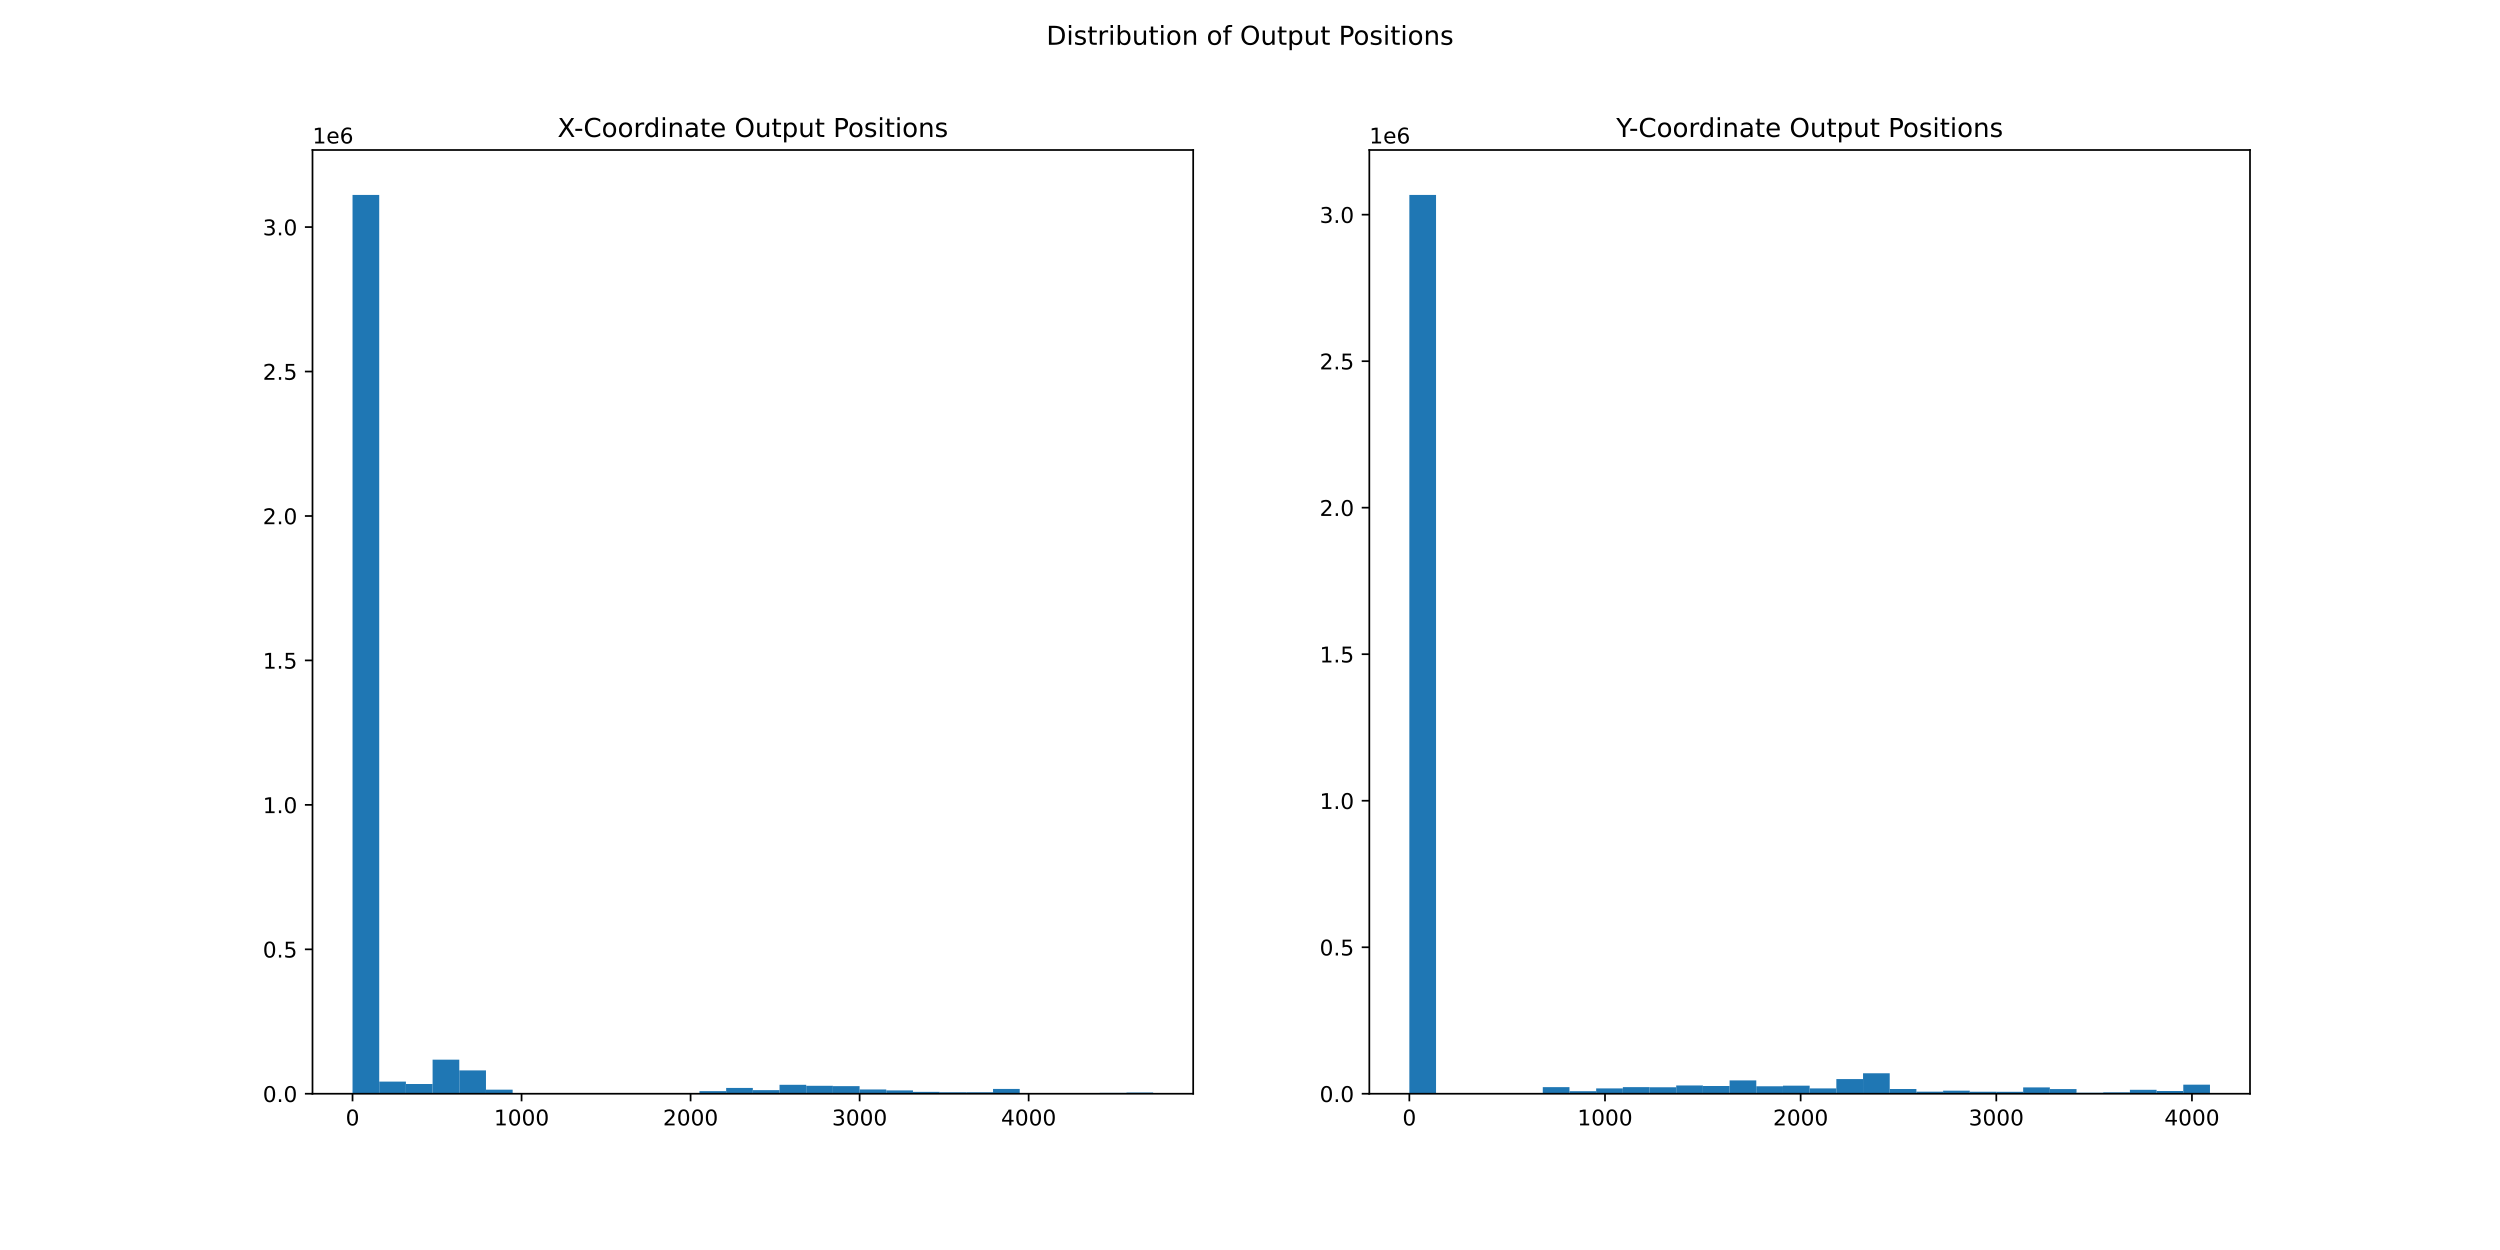 <?xml version="1.0" encoding="utf-8" standalone="no"?>
<!DOCTYPE svg PUBLIC "-//W3C//DTD SVG 1.1//EN"
  "http://www.w3.org/Graphics/SVG/1.1/DTD/svg11.dtd">
<!-- Created with matplotlib (https://matplotlib.org/) -->
<svg height="576pt" version="1.1" viewBox="0 0 1152 576" width="1152pt" xmlns="http://www.w3.org/2000/svg" xmlns:xlink="http://www.w3.org/1999/xlink">
 <defs>
  <style type="text/css">*{stroke-linecap:butt;stroke-linejoin:round;}</style>
 </defs>
 <g id="figure_1">
  <g id="patch_1">
   <path d="M 0 576 
L 1152 576 
L 1152 0 
L 0 0 
z
" style="fill:#ffffff;"/>
  </g>
  <g id="axes_1">
   <g id="patch_2">
    <path d="M 144 504 
L 549.818 504 
L 549.818 69.12 
L 144 69.12 
z
" style="fill:#ffffff;"/>
   </g>
   <g id="patch_3">
    <path clip-path="url(#p30a5ffbf8b)" d="M 162.446 504 
L 174.744 504 
L 174.744 89.829 
L 162.446 89.829 
z
" style="fill:#1f77b4;"/>
   </g>
   <g id="patch_4">
    <path clip-path="url(#p30a5ffbf8b)" d="M 174.744 504 
L 187.041 504 
L 187.041 498.389 
L 174.744 498.389 
z
" style="fill:#1f77b4;"/>
   </g>
   <g id="patch_5">
    <path clip-path="url(#p30a5ffbf8b)" d="M 187.041 504 
L 199.339 504 
L 199.339 499.517 
L 187.041 499.517 
z
" style="fill:#1f77b4;"/>
   </g>
   <g id="patch_6">
    <path clip-path="url(#p30a5ffbf8b)" d="M 199.339 504 
L 211.636 504 
L 211.636 488.283 
L 199.339 488.283 
z
" style="fill:#1f77b4;"/>
   </g>
   <g id="patch_7">
    <path clip-path="url(#p30a5ffbf8b)" d="M 211.636 504 
L 223.934 504 
L 223.934 493.251 
L 211.636 493.251 
z
" style="fill:#1f77b4;"/>
   </g>
   <g id="patch_8">
    <path clip-path="url(#p30a5ffbf8b)" d="M 223.934 504 
L 236.231 504 
L 236.231 502.129 
L 223.934 502.129 
z
" style="fill:#1f77b4;"/>
   </g>
   <g id="patch_9">
    <path clip-path="url(#p30a5ffbf8b)" d="M 236.231 504 
L 248.529 504 
L 248.529 503.976 
L 236.231 503.976 
z
" style="fill:#1f77b4;"/>
   </g>
   <g id="patch_10">
    <path clip-path="url(#p30a5ffbf8b)" d="M 248.529 504 
L 260.826 504 
L 260.826 504 
L 248.529 504 
z
" style="fill:#1f77b4;"/>
   </g>
   <g id="patch_11">
    <path clip-path="url(#p30a5ffbf8b)" d="M 260.826 504 
L 273.124 504 
L 273.124 504 
L 260.826 504 
z
" style="fill:#1f77b4;"/>
   </g>
   <g id="patch_12">
    <path clip-path="url(#p30a5ffbf8b)" d="M 273.124 504 
L 285.421 504 
L 285.421 504 
L 273.124 504 
z
" style="fill:#1f77b4;"/>
   </g>
   <g id="patch_13">
    <path clip-path="url(#p30a5ffbf8b)" d="M 285.421 504 
L 297.719 504 
L 297.719 504 
L 285.421 504 
z
" style="fill:#1f77b4;"/>
   </g>
   <g id="patch_14">
    <path clip-path="url(#p30a5ffbf8b)" d="M 297.719 504 
L 310.017 504 
L 310.017 504 
L 297.719 504 
z
" style="fill:#1f77b4;"/>
   </g>
   <g id="patch_15">
    <path clip-path="url(#p30a5ffbf8b)" d="M 310.017 504 
L 322.314 504 
L 322.314 504 
L 310.017 504 
z
" style="fill:#1f77b4;"/>
   </g>
   <g id="patch_16">
    <path clip-path="url(#p30a5ffbf8b)" d="M 322.314 504 
L 334.612 504 
L 334.612 502.797 
L 322.314 502.797 
z
" style="fill:#1f77b4;"/>
   </g>
   <g id="patch_17">
    <path clip-path="url(#p30a5ffbf8b)" d="M 334.612 504 
L 346.909 504 
L 346.909 501.309 
L 334.612 501.309 
z
" style="fill:#1f77b4;"/>
   </g>
   <g id="patch_18">
    <path clip-path="url(#p30a5ffbf8b)" d="M 346.909 504 
L 359.207 504 
L 359.207 502.335 
L 346.909 502.335 
z
" style="fill:#1f77b4;"/>
   </g>
   <g id="patch_19">
    <path clip-path="url(#p30a5ffbf8b)" d="M 359.207 504 
L 371.504 504 
L 371.504 499.872 
L 359.207 499.872 
z
" style="fill:#1f77b4;"/>
   </g>
   <g id="patch_20">
    <path clip-path="url(#p30a5ffbf8b)" d="M 371.504 504 
L 383.802 504 
L 383.802 500.339 
L 371.504 500.339 
z
" style="fill:#1f77b4;"/>
   </g>
   <g id="patch_21">
    <path clip-path="url(#p30a5ffbf8b)" d="M 383.802 504 
L 396.099 504 
L 396.099 500.48 
L 383.802 500.48 
z
" style="fill:#1f77b4;"/>
   </g>
   <g id="patch_22">
    <path clip-path="url(#p30a5ffbf8b)" d="M 396.099 504 
L 408.397 504 
L 408.397 502.016 
L 396.099 502.016 
z
" style="fill:#1f77b4;"/>
   </g>
   <g id="patch_23">
    <path clip-path="url(#p30a5ffbf8b)" d="M 408.397 504 
L 420.694 504 
L 420.694 502.449 
L 408.397 502.449 
z
" style="fill:#1f77b4;"/>
   </g>
   <g id="patch_24">
    <path clip-path="url(#p30a5ffbf8b)" d="M 420.694 504 
L 432.992 504 
L 432.992 503.127 
L 420.694 503.127 
z
" style="fill:#1f77b4;"/>
   </g>
   <g id="patch_25">
    <path clip-path="url(#p30a5ffbf8b)" d="M 432.992 504 
L 445.289 504 
L 445.289 503.325 
L 432.992 503.325 
z
" style="fill:#1f77b4;"/>
   </g>
   <g id="patch_26">
    <path clip-path="url(#p30a5ffbf8b)" d="M 445.289 504 
L 457.587 504 
L 457.587 503.313 
L 445.289 503.313 
z
" style="fill:#1f77b4;"/>
   </g>
   <g id="patch_27">
    <path clip-path="url(#p30a5ffbf8b)" d="M 457.587 504 
L 469.884 504 
L 469.884 501.791 
L 457.587 501.791 
z
" style="fill:#1f77b4;"/>
   </g>
   <g id="patch_28">
    <path clip-path="url(#p30a5ffbf8b)" d="M 469.884 504 
L 482.182 504 
L 482.182 503.661 
L 469.884 503.661 
z
" style="fill:#1f77b4;"/>
   </g>
   <g id="patch_29">
    <path clip-path="url(#p30a5ffbf8b)" d="M 482.182 504 
L 494.479 504 
L 494.479 503.749 
L 482.182 503.749 
z
" style="fill:#1f77b4;"/>
   </g>
   <g id="patch_30">
    <path clip-path="url(#p30a5ffbf8b)" d="M 494.479 504 
L 506.777 504 
L 506.777 503.816 
L 494.479 503.816 
z
" style="fill:#1f77b4;"/>
   </g>
   <g id="patch_31">
    <path clip-path="url(#p30a5ffbf8b)" d="M 506.777 504 
L 519.074 504 
L 519.074 503.581 
L 506.777 503.581 
z
" style="fill:#1f77b4;"/>
   </g>
   <g id="patch_32">
    <path clip-path="url(#p30a5ffbf8b)" d="M 519.074 504 
L 531.372 504 
L 531.372 503.438 
L 519.074 503.438 
z
" style="fill:#1f77b4;"/>
   </g>
   <g id="matplotlib.axis_1">
    <g id="xtick_1">
     <g id="line2d_1">
      <defs>
       <path d="M 0 0 
L 0 3.5 
" id="mae28d2d6c8" style="stroke:#000000;stroke-width:0.8;"/>
      </defs>
      <g>
       <use style="stroke:#000000;stroke-width:0.8;" x="162.446" xlink:href="#mae28d2d6c8" y="504"/>
      </g>
     </g>
     <g id="text_1">
      <!-- 0 -->
      <g transform="translate(159.265 518.598)scale(0.1 -0.1)">
       <defs>
        <path d="M 31.781 66.406 
Q 24.172 66.406 20.328 58.906 
Q 16.5 51.422 16.5 36.375 
Q 16.5 21.391 20.328 13.891 
Q 24.172 6.391 31.781 6.391 
Q 39.453 6.391 43.281 13.891 
Q 47.125 21.391 47.125 36.375 
Q 47.125 51.422 43.281 58.906 
Q 39.453 66.406 31.781 66.406 
z
M 31.781 74.219 
Q 44.047 74.219 50.516 64.516 
Q 56.984 54.828 56.984 36.375 
Q 56.984 17.969 50.516 8.266 
Q 44.047 -1.422 31.781 -1.422 
Q 19.531 -1.422 13.062 8.266 
Q 6.594 17.969 6.594 36.375 
Q 6.594 54.828 13.062 64.516 
Q 19.531 74.219 31.781 74.219 
z
" id="DejaVuSans-48"/>
       </defs>
       <use xlink:href="#DejaVuSans-48"/>
      </g>
     </g>
    </g>
    <g id="xtick_2">
     <g id="line2d_2">
      <g>
       <use style="stroke:#000000;stroke-width:0.8;" x="240.335" xlink:href="#mae28d2d6c8" y="504"/>
      </g>
     </g>
     <g id="text_2">
      <!-- 1000 -->
      <g transform="translate(227.61 518.598)scale(0.1 -0.1)">
       <defs>
        <path d="M 12.406 8.297 
L 28.516 8.297 
L 28.516 63.922 
L 10.984 60.406 
L 10.984 69.391 
L 28.422 72.906 
L 38.281 72.906 
L 38.281 8.297 
L 54.391 8.297 
L 54.391 0 
L 12.406 0 
z
" id="DejaVuSans-49"/>
       </defs>
       <use xlink:href="#DejaVuSans-49"/>
       <use x="63.623" xlink:href="#DejaVuSans-48"/>
       <use x="127.246" xlink:href="#DejaVuSans-48"/>
       <use x="190.869" xlink:href="#DejaVuSans-48"/>
      </g>
     </g>
    </g>
    <g id="xtick_3">
     <g id="line2d_3">
      <g>
       <use style="stroke:#000000;stroke-width:0.8;" x="318.224" xlink:href="#mae28d2d6c8" y="504"/>
      </g>
     </g>
     <g id="text_3">
      <!-- 2000 -->
      <g transform="translate(305.499 518.598)scale(0.1 -0.1)">
       <defs>
        <path d="M 19.188 8.297 
L 53.609 8.297 
L 53.609 0 
L 7.328 0 
L 7.328 8.297 
Q 12.938 14.109 22.625 23.891 
Q 32.328 33.688 34.812 36.531 
Q 39.547 41.844 41.422 45.531 
Q 43.312 49.219 43.312 52.781 
Q 43.312 58.594 39.234 62.25 
Q 35.156 65.922 28.609 65.922 
Q 23.969 65.922 18.812 64.312 
Q 13.672 62.703 7.812 59.422 
L 7.812 69.391 
Q 13.766 71.781 18.938 73 
Q 24.125 74.219 28.422 74.219 
Q 39.75 74.219 46.484 68.547 
Q 53.219 62.891 53.219 53.422 
Q 53.219 48.922 51.531 44.891 
Q 49.859 40.875 45.406 35.406 
Q 44.188 33.984 37.641 27.219 
Q 31.109 20.453 19.188 8.297 
z
" id="DejaVuSans-50"/>
       </defs>
       <use xlink:href="#DejaVuSans-50"/>
       <use x="63.623" xlink:href="#DejaVuSans-48"/>
       <use x="127.246" xlink:href="#DejaVuSans-48"/>
       <use x="190.869" xlink:href="#DejaVuSans-48"/>
      </g>
     </g>
    </g>
    <g id="xtick_4">
     <g id="line2d_4">
      <g>
       <use style="stroke:#000000;stroke-width:0.8;" x="396.112" xlink:href="#mae28d2d6c8" y="504"/>
      </g>
     </g>
     <g id="text_4">
      <!-- 3000 -->
      <g transform="translate(383.387 518.598)scale(0.1 -0.1)">
       <defs>
        <path d="M 40.578 39.312 
Q 47.656 37.797 51.625 33 
Q 55.609 28.219 55.609 21.188 
Q 55.609 10.406 48.188 4.484 
Q 40.766 -1.422 27.094 -1.422 
Q 22.516 -1.422 17.656 -0.516 
Q 12.797 0.391 7.625 2.203 
L 7.625 11.719 
Q 11.719 9.328 16.594 8.109 
Q 21.484 6.891 26.812 6.891 
Q 36.078 6.891 40.938 10.547 
Q 45.797 14.203 45.797 21.188 
Q 45.797 27.641 41.281 31.266 
Q 36.766 34.906 28.719 34.906 
L 20.219 34.906 
L 20.219 43.016 
L 29.109 43.016 
Q 36.375 43.016 40.234 45.922 
Q 44.094 48.828 44.094 54.297 
Q 44.094 59.906 40.109 62.906 
Q 36.141 65.922 28.719 65.922 
Q 24.656 65.922 20.016 65.031 
Q 15.375 64.156 9.812 62.312 
L 9.812 71.094 
Q 15.438 72.656 20.344 73.438 
Q 25.25 74.219 29.594 74.219 
Q 40.828 74.219 47.359 69.109 
Q 53.906 64.016 53.906 55.328 
Q 53.906 49.266 50.438 45.094 
Q 46.969 40.922 40.578 39.312 
z
" id="DejaVuSans-51"/>
       </defs>
       <use xlink:href="#DejaVuSans-51"/>
       <use x="63.623" xlink:href="#DejaVuSans-48"/>
       <use x="127.246" xlink:href="#DejaVuSans-48"/>
       <use x="190.869" xlink:href="#DejaVuSans-48"/>
      </g>
     </g>
    </g>
    <g id="xtick_5">
     <g id="line2d_5">
      <g>
       <use style="stroke:#000000;stroke-width:0.8;" x="474.001" xlink:href="#mae28d2d6c8" y="504"/>
      </g>
     </g>
     <g id="text_5">
      <!-- 4000 -->
      <g transform="translate(461.276 518.598)scale(0.1 -0.1)">
       <defs>
        <path d="M 37.797 64.312 
L 12.891 25.391 
L 37.797 25.391 
z
M 35.203 72.906 
L 47.609 72.906 
L 47.609 25.391 
L 58.016 25.391 
L 58.016 17.188 
L 47.609 17.188 
L 47.609 0 
L 37.797 0 
L 37.797 17.188 
L 4.891 17.188 
L 4.891 26.703 
z
" id="DejaVuSans-52"/>
       </defs>
       <use xlink:href="#DejaVuSans-52"/>
       <use x="63.623" xlink:href="#DejaVuSans-48"/>
       <use x="127.246" xlink:href="#DejaVuSans-48"/>
       <use x="190.869" xlink:href="#DejaVuSans-48"/>
      </g>
     </g>
    </g>
   </g>
   <g id="matplotlib.axis_2">
    <g id="ytick_1">
     <g id="line2d_6">
      <defs>
       <path d="M 0 0 
L -3.5 0 
" id="m8b5722b893" style="stroke:#000000;stroke-width:0.8;"/>
      </defs>
      <g>
       <use style="stroke:#000000;stroke-width:0.8;" x="144" xlink:href="#m8b5722b893" y="504"/>
      </g>
     </g>
     <g id="text_6">
      <!-- 0.0 -->
      <g transform="translate(121.097 507.799)scale(0.1 -0.1)">
       <defs>
        <path d="M 10.688 12.406 
L 21 12.406 
L 21 0 
L 10.688 0 
z
" id="DejaVuSans-46"/>
       </defs>
       <use xlink:href="#DejaVuSans-48"/>
       <use x="63.623" xlink:href="#DejaVuSans-46"/>
       <use x="95.41" xlink:href="#DejaVuSans-48"/>
      </g>
     </g>
    </g>
    <g id="ytick_2">
     <g id="line2d_7">
      <g>
       <use style="stroke:#000000;stroke-width:0.8;" x="144" xlink:href="#m8b5722b893" y="437.441"/>
      </g>
     </g>
     <g id="text_7">
      <!-- 0.5 -->
      <g transform="translate(121.097 441.24)scale(0.1 -0.1)">
       <defs>
        <path d="M 10.797 72.906 
L 49.516 72.906 
L 49.516 64.594 
L 19.828 64.594 
L 19.828 46.734 
Q 21.969 47.469 24.109 47.828 
Q 26.266 48.188 28.422 48.188 
Q 40.625 48.188 47.75 41.5 
Q 54.891 34.812 54.891 23.391 
Q 54.891 11.625 47.562 5.094 
Q 40.234 -1.422 26.906 -1.422 
Q 22.312 -1.422 17.547 -0.641 
Q 12.797 0.141 7.719 1.703 
L 7.719 11.625 
Q 12.109 9.234 16.797 8.062 
Q 21.484 6.891 26.703 6.891 
Q 35.156 6.891 40.078 11.328 
Q 45.016 15.766 45.016 23.391 
Q 45.016 31 40.078 35.438 
Q 35.156 39.891 26.703 39.891 
Q 22.75 39.891 18.812 39.016 
Q 14.891 38.141 10.797 36.281 
z
" id="DejaVuSans-53"/>
       </defs>
       <use xlink:href="#DejaVuSans-48"/>
       <use x="63.623" xlink:href="#DejaVuSans-46"/>
       <use x="95.41" xlink:href="#DejaVuSans-53"/>
      </g>
     </g>
    </g>
    <g id="ytick_3">
     <g id="line2d_8">
      <g>
       <use style="stroke:#000000;stroke-width:0.8;" x="144" xlink:href="#m8b5722b893" y="370.881"/>
      </g>
     </g>
     <g id="text_8">
      <!-- 1.0 -->
      <g transform="translate(121.097 374.68)scale(0.1 -0.1)">
       <use xlink:href="#DejaVuSans-49"/>
       <use x="63.623" xlink:href="#DejaVuSans-46"/>
       <use x="95.41" xlink:href="#DejaVuSans-48"/>
      </g>
     </g>
    </g>
    <g id="ytick_4">
     <g id="line2d_9">
      <g>
       <use style="stroke:#000000;stroke-width:0.8;" x="144" xlink:href="#m8b5722b893" y="304.322"/>
      </g>
     </g>
     <g id="text_9">
      <!-- 1.5 -->
      <g transform="translate(121.097 308.121)scale(0.1 -0.1)">
       <use xlink:href="#DejaVuSans-49"/>
       <use x="63.623" xlink:href="#DejaVuSans-46"/>
       <use x="95.41" xlink:href="#DejaVuSans-53"/>
      </g>
     </g>
    </g>
    <g id="ytick_5">
     <g id="line2d_10">
      <g>
       <use style="stroke:#000000;stroke-width:0.8;" x="144" xlink:href="#m8b5722b893" y="237.763"/>
      </g>
     </g>
     <g id="text_10">
      <!-- 2.0 -->
      <g transform="translate(121.097 241.562)scale(0.1 -0.1)">
       <use xlink:href="#DejaVuSans-50"/>
       <use x="63.623" xlink:href="#DejaVuSans-46"/>
       <use x="95.41" xlink:href="#DejaVuSans-48"/>
      </g>
     </g>
    </g>
    <g id="ytick_6">
     <g id="line2d_11">
      <g>
       <use style="stroke:#000000;stroke-width:0.8;" x="144" xlink:href="#m8b5722b893" y="171.203"/>
      </g>
     </g>
     <g id="text_11">
      <!-- 2.5 -->
      <g transform="translate(121.097 175.002)scale(0.1 -0.1)">
       <use xlink:href="#DejaVuSans-50"/>
       <use x="63.623" xlink:href="#DejaVuSans-46"/>
       <use x="95.41" xlink:href="#DejaVuSans-53"/>
      </g>
     </g>
    </g>
    <g id="ytick_7">
     <g id="line2d_12">
      <g>
       <use style="stroke:#000000;stroke-width:0.8;" x="144" xlink:href="#m8b5722b893" y="104.644"/>
      </g>
     </g>
     <g id="text_12">
      <!-- 3.0 -->
      <g transform="translate(121.097 108.443)scale(0.1 -0.1)">
       <use xlink:href="#DejaVuSans-51"/>
       <use x="63.623" xlink:href="#DejaVuSans-46"/>
       <use x="95.41" xlink:href="#DejaVuSans-48"/>
      </g>
     </g>
    </g>
    <g id="text_13">
     <!-- 1e6 -->
     <g transform="translate(144 66.12)scale(0.1 -0.1)">
      <defs>
       <path d="M 56.203 29.594 
L 56.203 25.203 
L 14.891 25.203 
Q 15.484 15.922 20.484 11.062 
Q 25.484 6.203 34.422 6.203 
Q 39.594 6.203 44.453 7.469 
Q 49.312 8.734 54.109 11.281 
L 54.109 2.781 
Q 49.266 0.734 44.188 -0.344 
Q 39.109 -1.422 33.891 -1.422 
Q 20.797 -1.422 13.156 6.188 
Q 5.516 13.812 5.516 26.812 
Q 5.516 40.234 12.766 48.109 
Q 20.016 56 32.328 56 
Q 43.359 56 49.781 48.891 
Q 56.203 41.797 56.203 29.594 
z
M 47.219 32.234 
Q 47.125 39.594 43.094 43.984 
Q 39.062 48.391 32.422 48.391 
Q 24.906 48.391 20.391 44.141 
Q 15.875 39.891 15.188 32.172 
z
" id="DejaVuSans-101"/>
       <path d="M 33.016 40.375 
Q 26.375 40.375 22.484 35.828 
Q 18.609 31.297 18.609 23.391 
Q 18.609 15.531 22.484 10.953 
Q 26.375 6.391 33.016 6.391 
Q 39.656 6.391 43.531 10.953 
Q 47.406 15.531 47.406 23.391 
Q 47.406 31.297 43.531 35.828 
Q 39.656 40.375 33.016 40.375 
z
M 52.594 71.297 
L 52.594 62.312 
Q 48.875 64.062 45.094 64.984 
Q 41.312 65.922 37.594 65.922 
Q 27.828 65.922 22.672 59.328 
Q 17.531 52.734 16.797 39.406 
Q 19.672 43.656 24.016 45.922 
Q 28.375 48.188 33.594 48.188 
Q 44.578 48.188 50.953 41.516 
Q 57.328 34.859 57.328 23.391 
Q 57.328 12.156 50.688 5.359 
Q 44.047 -1.422 33.016 -1.422 
Q 20.359 -1.422 13.672 8.266 
Q 6.984 17.969 6.984 36.375 
Q 6.984 53.656 15.188 63.938 
Q 23.391 74.219 37.203 74.219 
Q 40.922 74.219 44.703 73.484 
Q 48.484 72.75 52.594 71.297 
z
" id="DejaVuSans-54"/>
      </defs>
      <use xlink:href="#DejaVuSans-49"/>
      <use x="63.623" xlink:href="#DejaVuSans-101"/>
      <use x="125.146" xlink:href="#DejaVuSans-54"/>
     </g>
    </g>
   </g>
   <g id="patch_33">
    <path d="M 144 504 
L 144 69.12 
" style="fill:none;stroke:#000000;stroke-linecap:square;stroke-linejoin:miter;stroke-width:0.8;"/>
   </g>
   <g id="patch_34">
    <path d="M 549.818 504 
L 549.818 69.12 
" style="fill:none;stroke:#000000;stroke-linecap:square;stroke-linejoin:miter;stroke-width:0.8;"/>
   </g>
   <g id="patch_35">
    <path d="M 144 504 
L 549.818 504 
" style="fill:none;stroke:#000000;stroke-linecap:square;stroke-linejoin:miter;stroke-width:0.8;"/>
   </g>
   <g id="patch_36">
    <path d="M 144 69.12 
L 549.818 69.12 
" style="fill:none;stroke:#000000;stroke-linecap:square;stroke-linejoin:miter;stroke-width:0.8;"/>
   </g>
   <g id="text_14">
    <!-- X-Coordinate Output Positions -->
    <g transform="translate(256.903 63.12)scale(0.12 -0.12)">
     <defs>
      <path d="M 6.297 72.906 
L 16.891 72.906 
L 35.016 45.797 
L 53.219 72.906 
L 63.812 72.906 
L 40.375 37.891 
L 65.375 0 
L 54.781 0 
L 34.281 31 
L 13.625 0 
L 2.984 0 
L 29 38.922 
z
" id="DejaVuSans-88"/>
      <path d="M 4.891 31.391 
L 31.203 31.391 
L 31.203 23.391 
L 4.891 23.391 
z
" id="DejaVuSans-45"/>
      <path d="M 64.406 67.281 
L 64.406 56.891 
Q 59.422 61.531 53.781 63.812 
Q 48.141 66.109 41.797 66.109 
Q 29.297 66.109 22.656 58.469 
Q 16.016 50.828 16.016 36.375 
Q 16.016 21.969 22.656 14.328 
Q 29.297 6.688 41.797 6.688 
Q 48.141 6.688 53.781 8.984 
Q 59.422 11.281 64.406 15.922 
L 64.406 5.609 
Q 59.234 2.094 53.438 0.328 
Q 47.656 -1.422 41.219 -1.422 
Q 24.656 -1.422 15.125 8.703 
Q 5.609 18.844 5.609 36.375 
Q 5.609 53.953 15.125 64.078 
Q 24.656 74.219 41.219 74.219 
Q 47.75 74.219 53.531 72.484 
Q 59.328 70.75 64.406 67.281 
z
" id="DejaVuSans-67"/>
      <path d="M 30.609 48.391 
Q 23.391 48.391 19.188 42.75 
Q 14.984 37.109 14.984 27.297 
Q 14.984 17.484 19.156 11.844 
Q 23.344 6.203 30.609 6.203 
Q 37.797 6.203 41.984 11.859 
Q 46.188 17.531 46.188 27.297 
Q 46.188 37.016 41.984 42.703 
Q 37.797 48.391 30.609 48.391 
z
M 30.609 56 
Q 42.328 56 49.016 48.375 
Q 55.719 40.766 55.719 27.297 
Q 55.719 13.875 49.016 6.219 
Q 42.328 -1.422 30.609 -1.422 
Q 18.844 -1.422 12.172 6.219 
Q 5.516 13.875 5.516 27.297 
Q 5.516 40.766 12.172 48.375 
Q 18.844 56 30.609 56 
z
" id="DejaVuSans-111"/>
      <path d="M 41.109 46.297 
Q 39.594 47.172 37.812 47.578 
Q 36.031 48 33.891 48 
Q 26.266 48 22.188 43.047 
Q 18.109 38.094 18.109 28.812 
L 18.109 0 
L 9.078 0 
L 9.078 54.688 
L 18.109 54.688 
L 18.109 46.188 
Q 20.953 51.172 25.484 53.578 
Q 30.031 56 36.531 56 
Q 37.453 56 38.578 55.875 
Q 39.703 55.766 41.062 55.516 
z
" id="DejaVuSans-114"/>
      <path d="M 45.406 46.391 
L 45.406 75.984 
L 54.391 75.984 
L 54.391 0 
L 45.406 0 
L 45.406 8.203 
Q 42.578 3.328 38.25 0.953 
Q 33.938 -1.422 27.875 -1.422 
Q 17.969 -1.422 11.734 6.484 
Q 5.516 14.406 5.516 27.297 
Q 5.516 40.188 11.734 48.094 
Q 17.969 56 27.875 56 
Q 33.938 56 38.25 53.625 
Q 42.578 51.266 45.406 46.391 
z
M 14.797 27.297 
Q 14.797 17.391 18.875 11.75 
Q 22.953 6.109 30.078 6.109 
Q 37.203 6.109 41.297 11.75 
Q 45.406 17.391 45.406 27.297 
Q 45.406 37.203 41.297 42.844 
Q 37.203 48.484 30.078 48.484 
Q 22.953 48.484 18.875 42.844 
Q 14.797 37.203 14.797 27.297 
z
" id="DejaVuSans-100"/>
      <path d="M 9.422 54.688 
L 18.406 54.688 
L 18.406 0 
L 9.422 0 
z
M 9.422 75.984 
L 18.406 75.984 
L 18.406 64.594 
L 9.422 64.594 
z
" id="DejaVuSans-105"/>
      <path d="M 54.891 33.016 
L 54.891 0 
L 45.906 0 
L 45.906 32.719 
Q 45.906 40.484 42.875 44.328 
Q 39.844 48.188 33.797 48.188 
Q 26.516 48.188 22.312 43.547 
Q 18.109 38.922 18.109 30.906 
L 18.109 0 
L 9.078 0 
L 9.078 54.688 
L 18.109 54.688 
L 18.109 46.188 
Q 21.344 51.125 25.703 53.562 
Q 30.078 56 35.797 56 
Q 45.219 56 50.047 50.172 
Q 54.891 44.344 54.891 33.016 
z
" id="DejaVuSans-110"/>
      <path d="M 34.281 27.484 
Q 23.391 27.484 19.188 25 
Q 14.984 22.516 14.984 16.5 
Q 14.984 11.719 18.141 8.906 
Q 21.297 6.109 26.703 6.109 
Q 34.188 6.109 38.703 11.406 
Q 43.219 16.703 43.219 25.484 
L 43.219 27.484 
z
M 52.203 31.203 
L 52.203 0 
L 43.219 0 
L 43.219 8.297 
Q 40.141 3.328 35.547 0.953 
Q 30.953 -1.422 24.312 -1.422 
Q 15.922 -1.422 10.953 3.297 
Q 6 8.016 6 15.922 
Q 6 25.141 12.172 29.828 
Q 18.359 34.516 30.609 34.516 
L 43.219 34.516 
L 43.219 35.406 
Q 43.219 41.609 39.141 45 
Q 35.062 48.391 27.688 48.391 
Q 23 48.391 18.547 47.266 
Q 14.109 46.141 10.016 43.891 
L 10.016 52.203 
Q 14.938 54.109 19.578 55.047 
Q 24.219 56 28.609 56 
Q 40.484 56 46.344 49.844 
Q 52.203 43.703 52.203 31.203 
z
" id="DejaVuSans-97"/>
      <path d="M 18.312 70.219 
L 18.312 54.688 
L 36.812 54.688 
L 36.812 47.703 
L 18.312 47.703 
L 18.312 18.016 
Q 18.312 11.328 20.141 9.422 
Q 21.969 7.516 27.594 7.516 
L 36.812 7.516 
L 36.812 0 
L 27.594 0 
Q 17.188 0 13.234 3.875 
Q 9.281 7.766 9.281 18.016 
L 9.281 47.703 
L 2.688 47.703 
L 2.688 54.688 
L 9.281 54.688 
L 9.281 70.219 
z
" id="DejaVuSans-116"/>
      <path id="DejaVuSans-32"/>
      <path d="M 39.406 66.219 
Q 28.656 66.219 22.328 58.203 
Q 16.016 50.203 16.016 36.375 
Q 16.016 22.609 22.328 14.594 
Q 28.656 6.594 39.406 6.594 
Q 50.141 6.594 56.422 14.594 
Q 62.703 22.609 62.703 36.375 
Q 62.703 50.203 56.422 58.203 
Q 50.141 66.219 39.406 66.219 
z
M 39.406 74.219 
Q 54.734 74.219 63.906 63.938 
Q 73.094 53.656 73.094 36.375 
Q 73.094 19.141 63.906 8.859 
Q 54.734 -1.422 39.406 -1.422 
Q 24.031 -1.422 14.812 8.828 
Q 5.609 19.094 5.609 36.375 
Q 5.609 53.656 14.812 63.938 
Q 24.031 74.219 39.406 74.219 
z
" id="DejaVuSans-79"/>
      <path d="M 8.5 21.578 
L 8.5 54.688 
L 17.484 54.688 
L 17.484 21.922 
Q 17.484 14.156 20.5 10.266 
Q 23.531 6.391 29.594 6.391 
Q 36.859 6.391 41.078 11.031 
Q 45.312 15.672 45.312 23.688 
L 45.312 54.688 
L 54.297 54.688 
L 54.297 0 
L 45.312 0 
L 45.312 8.406 
Q 42.047 3.422 37.719 1 
Q 33.406 -1.422 27.688 -1.422 
Q 18.266 -1.422 13.375 4.438 
Q 8.5 10.297 8.5 21.578 
z
M 31.109 56 
z
" id="DejaVuSans-117"/>
      <path d="M 18.109 8.203 
L 18.109 -20.797 
L 9.078 -20.797 
L 9.078 54.688 
L 18.109 54.688 
L 18.109 46.391 
Q 20.953 51.266 25.266 53.625 
Q 29.594 56 35.594 56 
Q 45.562 56 51.781 48.094 
Q 58.016 40.188 58.016 27.297 
Q 58.016 14.406 51.781 6.484 
Q 45.562 -1.422 35.594 -1.422 
Q 29.594 -1.422 25.266 0.953 
Q 20.953 3.328 18.109 8.203 
z
M 48.688 27.297 
Q 48.688 37.203 44.609 42.844 
Q 40.531 48.484 33.406 48.484 
Q 26.266 48.484 22.188 42.844 
Q 18.109 37.203 18.109 27.297 
Q 18.109 17.391 22.188 11.75 
Q 26.266 6.109 33.406 6.109 
Q 40.531 6.109 44.609 11.75 
Q 48.688 17.391 48.688 27.297 
z
" id="DejaVuSans-112"/>
      <path d="M 19.672 64.797 
L 19.672 37.406 
L 32.078 37.406 
Q 38.969 37.406 42.719 40.969 
Q 46.484 44.531 46.484 51.125 
Q 46.484 57.672 42.719 61.234 
Q 38.969 64.797 32.078 64.797 
z
M 9.812 72.906 
L 32.078 72.906 
Q 44.344 72.906 50.609 67.359 
Q 56.891 61.812 56.891 51.125 
Q 56.891 40.328 50.609 34.812 
Q 44.344 29.297 32.078 29.297 
L 19.672 29.297 
L 19.672 0 
L 9.812 0 
z
" id="DejaVuSans-80"/>
      <path d="M 44.281 53.078 
L 44.281 44.578 
Q 40.484 46.531 36.375 47.5 
Q 32.281 48.484 27.875 48.484 
Q 21.188 48.484 17.844 46.438 
Q 14.5 44.391 14.5 40.281 
Q 14.5 37.156 16.891 35.375 
Q 19.281 33.594 26.516 31.984 
L 29.594 31.297 
Q 39.156 29.25 43.188 25.516 
Q 47.219 21.781 47.219 15.094 
Q 47.219 7.469 41.188 3.016 
Q 35.156 -1.422 24.609 -1.422 
Q 20.219 -1.422 15.453 -0.562 
Q 10.688 0.297 5.422 2 
L 5.422 11.281 
Q 10.406 8.688 15.234 7.391 
Q 20.062 6.109 24.812 6.109 
Q 31.156 6.109 34.562 8.281 
Q 37.984 10.453 37.984 14.406 
Q 37.984 18.062 35.516 20.016 
Q 33.062 21.969 24.703 23.781 
L 21.578 24.516 
Q 13.234 26.266 9.516 29.906 
Q 5.812 33.547 5.812 39.891 
Q 5.812 47.609 11.281 51.797 
Q 16.75 56 26.812 56 
Q 31.781 56 36.172 55.266 
Q 40.578 54.547 44.281 53.078 
z
" id="DejaVuSans-115"/>
     </defs>
     <use xlink:href="#DejaVuSans-88"/>
     <use x="63.506" xlink:href="#DejaVuSans-45"/>
     <use x="99.59" xlink:href="#DejaVuSans-67"/>
     <use x="169.414" xlink:href="#DejaVuSans-111"/>
     <use x="230.596" xlink:href="#DejaVuSans-111"/>
     <use x="291.777" xlink:href="#DejaVuSans-114"/>
     <use x="331.141" xlink:href="#DejaVuSans-100"/>
     <use x="394.617" xlink:href="#DejaVuSans-105"/>
     <use x="422.4" xlink:href="#DejaVuSans-110"/>
     <use x="485.779" xlink:href="#DejaVuSans-97"/>
     <use x="547.059" xlink:href="#DejaVuSans-116"/>
     <use x="586.268" xlink:href="#DejaVuSans-101"/>
     <use x="647.791" xlink:href="#DejaVuSans-32"/>
     <use x="679.578" xlink:href="#DejaVuSans-79"/>
     <use x="758.289" xlink:href="#DejaVuSans-117"/>
     <use x="821.668" xlink:href="#DejaVuSans-116"/>
     <use x="860.877" xlink:href="#DejaVuSans-112"/>
     <use x="924.354" xlink:href="#DejaVuSans-117"/>
     <use x="987.732" xlink:href="#DejaVuSans-116"/>
     <use x="1026.941" xlink:href="#DejaVuSans-32"/>
     <use x="1058.729" xlink:href="#DejaVuSans-80"/>
     <use x="1115.406" xlink:href="#DejaVuSans-111"/>
     <use x="1176.588" xlink:href="#DejaVuSans-115"/>
     <use x="1228.688" xlink:href="#DejaVuSans-105"/>
     <use x="1256.471" xlink:href="#DejaVuSans-116"/>
     <use x="1295.68" xlink:href="#DejaVuSans-105"/>
     <use x="1323.463" xlink:href="#DejaVuSans-111"/>
     <use x="1384.645" xlink:href="#DejaVuSans-110"/>
     <use x="1448.023" xlink:href="#DejaVuSans-115"/>
    </g>
   </g>
  </g>
  <g id="axes_2">
   <g id="patch_37">
    <path d="M 630.982 504 
L 1036.8 504 
L 1036.8 69.12 
L 630.982 69.12 
z
" style="fill:#ffffff;"/>
   </g>
   <g id="patch_38">
    <path clip-path="url(#p75edc8c849)" d="M 649.428 504 
L 661.726 504 
L 661.726 89.829 
L 649.428 89.829 
z
" style="fill:#1f77b4;"/>
   </g>
   <g id="patch_39">
    <path clip-path="url(#p75edc8c849)" d="M 661.726 504 
L 674.023 504 
L 674.023 504 
L 661.726 504 
z
" style="fill:#1f77b4;"/>
   </g>
   <g id="patch_40">
    <path clip-path="url(#p75edc8c849)" d="M 674.023 504 
L 686.321 504 
L 686.321 504 
L 674.023 504 
z
" style="fill:#1f77b4;"/>
   </g>
   <g id="patch_41">
    <path clip-path="url(#p75edc8c849)" d="M 686.321 504 
L 698.618 504 
L 698.618 504 
L 686.321 504 
z
" style="fill:#1f77b4;"/>
   </g>
   <g id="patch_42">
    <path clip-path="url(#p75edc8c849)" d="M 698.618 504 
L 710.916 504 
L 710.916 503.993 
L 698.618 503.993 
z
" style="fill:#1f77b4;"/>
   </g>
   <g id="patch_43">
    <path clip-path="url(#p75edc8c849)" d="M 710.916 504 
L 723.213 504 
L 723.213 500.95 
L 710.916 500.95 
z
" style="fill:#1f77b4;"/>
   </g>
   <g id="patch_44">
    <path clip-path="url(#p75edc8c849)" d="M 723.213 504 
L 735.511 504 
L 735.511 502.818 
L 723.213 502.818 
z
" style="fill:#1f77b4;"/>
   </g>
   <g id="patch_45">
    <path clip-path="url(#p75edc8c849)" d="M 735.511 504 
L 747.808 504 
L 747.808 501.538 
L 735.511 501.538 
z
" style="fill:#1f77b4;"/>
   </g>
   <g id="patch_46">
    <path clip-path="url(#p75edc8c849)" d="M 747.808 504 
L 760.106 504 
L 760.106 500.961 
L 747.808 500.961 
z
" style="fill:#1f77b4;"/>
   </g>
   <g id="patch_47">
    <path clip-path="url(#p75edc8c849)" d="M 760.106 504 
L 772.403 504 
L 772.403 501.021 
L 760.106 501.021 
z
" style="fill:#1f77b4;"/>
   </g>
   <g id="patch_48">
    <path clip-path="url(#p75edc8c849)" d="M 772.403 504 
L 784.701 504 
L 784.701 500.175 
L 772.403 500.175 
z
" style="fill:#1f77b4;"/>
   </g>
   <g id="patch_49">
    <path clip-path="url(#p75edc8c849)" d="M 784.701 504 
L 796.998 504 
L 796.998 500.435 
L 784.701 500.435 
z
" style="fill:#1f77b4;"/>
   </g>
   <g id="patch_50">
    <path clip-path="url(#p75edc8c849)" d="M 796.998 504 
L 809.296 504 
L 809.296 497.858 
L 796.998 497.858 
z
" style="fill:#1f77b4;"/>
   </g>
   <g id="patch_51">
    <path clip-path="url(#p75edc8c849)" d="M 809.296 504 
L 821.593 504 
L 821.593 500.55 
L 809.296 500.55 
z
" style="fill:#1f77b4;"/>
   </g>
   <g id="patch_52">
    <path clip-path="url(#p75edc8c849)" d="M 821.593 504 
L 833.891 504 
L 833.891 500.278 
L 821.593 500.278 
z
" style="fill:#1f77b4;"/>
   </g>
   <g id="patch_53">
    <path clip-path="url(#p75edc8c849)" d="M 833.891 504 
L 846.188 504 
L 846.188 501.546 
L 833.891 501.546 
z
" style="fill:#1f77b4;"/>
   </g>
   <g id="patch_54">
    <path clip-path="url(#p75edc8c849)" d="M 846.188 504 
L 858.486 504 
L 858.486 497.233 
L 846.188 497.233 
z
" style="fill:#1f77b4;"/>
   </g>
   <g id="patch_55">
    <path clip-path="url(#p75edc8c849)" d="M 858.486 504 
L 870.783 504 
L 870.783 494.562 
L 858.486 494.562 
z
" style="fill:#1f77b4;"/>
   </g>
   <g id="patch_56">
    <path clip-path="url(#p75edc8c849)" d="M 870.783 504 
L 883.081 504 
L 883.081 501.82 
L 870.783 501.82 
z
" style="fill:#1f77b4;"/>
   </g>
   <g id="patch_57">
    <path clip-path="url(#p75edc8c849)" d="M 883.081 504 
L 895.379 504 
L 895.379 503.046 
L 883.081 503.046 
z
" style="fill:#1f77b4;"/>
   </g>
   <g id="patch_58">
    <path clip-path="url(#p75edc8c849)" d="M 895.379 504 
L 907.676 504 
L 907.676 502.593 
L 895.379 502.593 
z
" style="fill:#1f77b4;"/>
   </g>
   <g id="patch_59">
    <path clip-path="url(#p75edc8c849)" d="M 907.676 504 
L 919.974 504 
L 919.974 503.066 
L 907.676 503.066 
z
" style="fill:#1f77b4;"/>
   </g>
   <g id="patch_60">
    <path clip-path="url(#p75edc8c849)" d="M 919.974 504 
L 932.271 504 
L 932.271 503.087 
L 919.974 503.087 
z
" style="fill:#1f77b4;"/>
   </g>
   <g id="patch_61">
    <path clip-path="url(#p75edc8c849)" d="M 932.271 504 
L 944.569 504 
L 944.569 501.086 
L 932.271 501.086 
z
" style="fill:#1f77b4;"/>
   </g>
   <g id="patch_62">
    <path clip-path="url(#p75edc8c849)" d="M 944.569 504 
L 956.866 504 
L 956.866 501.833 
L 944.569 501.833 
z
" style="fill:#1f77b4;"/>
   </g>
   <g id="patch_63">
    <path clip-path="url(#p75edc8c849)" d="M 956.866 504 
L 969.164 504 
L 969.164 503.538 
L 956.866 503.538 
z
" style="fill:#1f77b4;"/>
   </g>
   <g id="patch_64">
    <path clip-path="url(#p75edc8c849)" d="M 969.164 504 
L 981.461 504 
L 981.461 503.353 
L 969.164 503.353 
z
" style="fill:#1f77b4;"/>
   </g>
   <g id="patch_65">
    <path clip-path="url(#p75edc8c849)" d="M 981.461 504 
L 993.759 504 
L 993.759 502.189 
L 981.461 502.189 
z
" style="fill:#1f77b4;"/>
   </g>
   <g id="patch_66">
    <path clip-path="url(#p75edc8c849)" d="M 993.759 504 
L 1006.056 504 
L 1006.056 502.726 
L 993.759 502.726 
z
" style="fill:#1f77b4;"/>
   </g>
   <g id="patch_67">
    <path clip-path="url(#p75edc8c849)" d="M 1006.056 504 
L 1018.354 504 
L 1018.354 499.814 
L 1006.056 499.814 
z
" style="fill:#1f77b4;"/>
   </g>
   <g id="matplotlib.axis_3">
    <g id="xtick_6">
     <g id="line2d_13">
      <g>
       <use style="stroke:#000000;stroke-width:0.8;" x="649.428" xlink:href="#mae28d2d6c8" y="504"/>
      </g>
     </g>
     <g id="text_15">
      <!-- 0 -->
      <g transform="translate(646.247 518.598)scale(0.1 -0.1)">
       <use xlink:href="#DejaVuSans-48"/>
      </g>
     </g>
    </g>
    <g id="xtick_7">
     <g id="line2d_14">
      <g>
       <use style="stroke:#000000;stroke-width:0.8;" x="739.583" xlink:href="#mae28d2d6c8" y="504"/>
      </g>
     </g>
     <g id="text_16">
      <!-- 1000 -->
      <g transform="translate(726.858 518.598)scale(0.1 -0.1)">
       <use xlink:href="#DejaVuSans-49"/>
       <use x="63.623" xlink:href="#DejaVuSans-48"/>
       <use x="127.246" xlink:href="#DejaVuSans-48"/>
       <use x="190.869" xlink:href="#DejaVuSans-48"/>
      </g>
     </g>
    </g>
    <g id="xtick_8">
     <g id="line2d_15">
      <g>
       <use style="stroke:#000000;stroke-width:0.8;" x="829.738" xlink:href="#mae28d2d6c8" y="504"/>
      </g>
     </g>
     <g id="text_17">
      <!-- 2000 -->
      <g transform="translate(817.013 518.598)scale(0.1 -0.1)">
       <use xlink:href="#DejaVuSans-50"/>
       <use x="63.623" xlink:href="#DejaVuSans-48"/>
       <use x="127.246" xlink:href="#DejaVuSans-48"/>
       <use x="190.869" xlink:href="#DejaVuSans-48"/>
      </g>
     </g>
    </g>
    <g id="xtick_9">
     <g id="line2d_16">
      <g>
       <use style="stroke:#000000;stroke-width:0.8;" x="919.894" xlink:href="#mae28d2d6c8" y="504"/>
      </g>
     </g>
     <g id="text_18">
      <!-- 3000 -->
      <g transform="translate(907.169 518.598)scale(0.1 -0.1)">
       <use xlink:href="#DejaVuSans-51"/>
       <use x="63.623" xlink:href="#DejaVuSans-48"/>
       <use x="127.246" xlink:href="#DejaVuSans-48"/>
       <use x="190.869" xlink:href="#DejaVuSans-48"/>
      </g>
     </g>
    </g>
    <g id="xtick_10">
     <g id="line2d_17">
      <g>
       <use style="stroke:#000000;stroke-width:0.8;" x="1010.049" xlink:href="#mae28d2d6c8" y="504"/>
      </g>
     </g>
     <g id="text_19">
      <!-- 4000 -->
      <g transform="translate(997.324 518.598)scale(0.1 -0.1)">
       <use xlink:href="#DejaVuSans-52"/>
       <use x="63.623" xlink:href="#DejaVuSans-48"/>
       <use x="127.246" xlink:href="#DejaVuSans-48"/>
       <use x="190.869" xlink:href="#DejaVuSans-48"/>
      </g>
     </g>
    </g>
   </g>
   <g id="matplotlib.axis_4">
    <g id="ytick_8">
     <g id="line2d_18">
      <g>
       <use style="stroke:#000000;stroke-width:0.8;" x="630.982" xlink:href="#m8b5722b893" y="504"/>
      </g>
     </g>
     <g id="text_20">
      <!-- 0.0 -->
      <g transform="translate(608.079 507.799)scale(0.1 -0.1)">
       <use xlink:href="#DejaVuSans-48"/>
       <use x="63.623" xlink:href="#DejaVuSans-46"/>
       <use x="95.41" xlink:href="#DejaVuSans-48"/>
      </g>
     </g>
    </g>
    <g id="ytick_9">
     <g id="line2d_19">
      <g>
       <use style="stroke:#000000;stroke-width:0.8;" x="630.982" xlink:href="#m8b5722b893" y="436.486"/>
      </g>
     </g>
     <g id="text_21">
      <!-- 0.5 -->
      <g transform="translate(608.079 440.285)scale(0.1 -0.1)">
       <use xlink:href="#DejaVuSans-48"/>
       <use x="63.623" xlink:href="#DejaVuSans-46"/>
       <use x="95.41" xlink:href="#DejaVuSans-53"/>
      </g>
     </g>
    </g>
    <g id="ytick_10">
     <g id="line2d_20">
      <g>
       <use style="stroke:#000000;stroke-width:0.8;" x="630.982" xlink:href="#m8b5722b893" y="368.972"/>
      </g>
     </g>
     <g id="text_22">
      <!-- 1.0 -->
      <g transform="translate(608.079 372.771)scale(0.1 -0.1)">
       <use xlink:href="#DejaVuSans-49"/>
       <use x="63.623" xlink:href="#DejaVuSans-46"/>
       <use x="95.41" xlink:href="#DejaVuSans-48"/>
      </g>
     </g>
    </g>
    <g id="ytick_11">
     <g id="line2d_21">
      <g>
       <use style="stroke:#000000;stroke-width:0.8;" x="630.982" xlink:href="#m8b5722b893" y="301.457"/>
      </g>
     </g>
     <g id="text_23">
      <!-- 1.5 -->
      <g transform="translate(608.079 305.257)scale(0.1 -0.1)">
       <use xlink:href="#DejaVuSans-49"/>
       <use x="63.623" xlink:href="#DejaVuSans-46"/>
       <use x="95.41" xlink:href="#DejaVuSans-53"/>
      </g>
     </g>
    </g>
    <g id="ytick_12">
     <g id="line2d_22">
      <g>
       <use style="stroke:#000000;stroke-width:0.8;" x="630.982" xlink:href="#m8b5722b893" y="233.943"/>
      </g>
     </g>
     <g id="text_24">
      <!-- 2.0 -->
      <g transform="translate(608.079 237.742)scale(0.1 -0.1)">
       <use xlink:href="#DejaVuSans-50"/>
       <use x="63.623" xlink:href="#DejaVuSans-46"/>
       <use x="95.41" xlink:href="#DejaVuSans-48"/>
      </g>
     </g>
    </g>
    <g id="ytick_13">
     <g id="line2d_23">
      <g>
       <use style="stroke:#000000;stroke-width:0.8;" x="630.982" xlink:href="#m8b5722b893" y="166.429"/>
      </g>
     </g>
     <g id="text_25">
      <!-- 2.5 -->
      <g transform="translate(608.079 170.228)scale(0.1 -0.1)">
       <use xlink:href="#DejaVuSans-50"/>
       <use x="63.623" xlink:href="#DejaVuSans-46"/>
       <use x="95.41" xlink:href="#DejaVuSans-53"/>
      </g>
     </g>
    </g>
    <g id="ytick_14">
     <g id="line2d_24">
      <g>
       <use style="stroke:#000000;stroke-width:0.8;" x="630.982" xlink:href="#m8b5722b893" y="98.915"/>
      </g>
     </g>
     <g id="text_26">
      <!-- 3.0 -->
      <g transform="translate(608.079 102.714)scale(0.1 -0.1)">
       <use xlink:href="#DejaVuSans-51"/>
       <use x="63.623" xlink:href="#DejaVuSans-46"/>
       <use x="95.41" xlink:href="#DejaVuSans-48"/>
      </g>
     </g>
    </g>
    <g id="text_27">
     <!-- 1e6 -->
     <g transform="translate(630.982 66.12)scale(0.1 -0.1)">
      <use xlink:href="#DejaVuSans-49"/>
      <use x="63.623" xlink:href="#DejaVuSans-101"/>
      <use x="125.146" xlink:href="#DejaVuSans-54"/>
     </g>
    </g>
   </g>
   <g id="patch_68">
    <path d="M 630.982 504 
L 630.982 69.12 
" style="fill:none;stroke:#000000;stroke-linecap:square;stroke-linejoin:miter;stroke-width:0.8;"/>
   </g>
   <g id="patch_69">
    <path d="M 1036.8 504 
L 1036.8 69.12 
" style="fill:none;stroke:#000000;stroke-linecap:square;stroke-linejoin:miter;stroke-width:0.8;"/>
   </g>
   <g id="patch_70">
    <path d="M 630.982 504 
L 1036.8 504 
" style="fill:none;stroke:#000000;stroke-linecap:square;stroke-linejoin:miter;stroke-width:0.8;"/>
   </g>
   <g id="patch_71">
    <path d="M 630.982 69.12 
L 1036.8 69.12 
" style="fill:none;stroke:#000000;stroke-linecap:square;stroke-linejoin:miter;stroke-width:0.8;"/>
   </g>
   <g id="text_28">
    <!-- Y-Coordinate Output Positions -->
    <g transform="translate(744.743 63.12)scale(0.12 -0.12)">
     <defs>
      <path d="M -0.203 72.906 
L 10.406 72.906 
L 30.609 42.922 
L 50.688 72.906 
L 61.281 72.906 
L 35.5 34.719 
L 35.5 0 
L 25.594 0 
L 25.594 34.719 
z
" id="DejaVuSans-89"/>
     </defs>
     <use xlink:href="#DejaVuSans-89"/>
     <use x="49.209" xlink:href="#DejaVuSans-45"/>
     <use x="85.293" xlink:href="#DejaVuSans-67"/>
     <use x="155.117" xlink:href="#DejaVuSans-111"/>
     <use x="216.299" xlink:href="#DejaVuSans-111"/>
     <use x="277.48" xlink:href="#DejaVuSans-114"/>
     <use x="316.844" xlink:href="#DejaVuSans-100"/>
     <use x="380.32" xlink:href="#DejaVuSans-105"/>
     <use x="408.104" xlink:href="#DejaVuSans-110"/>
     <use x="471.482" xlink:href="#DejaVuSans-97"/>
     <use x="532.762" xlink:href="#DejaVuSans-116"/>
     <use x="571.971" xlink:href="#DejaVuSans-101"/>
     <use x="633.494" xlink:href="#DejaVuSans-32"/>
     <use x="665.281" xlink:href="#DejaVuSans-79"/>
     <use x="743.992" xlink:href="#DejaVuSans-117"/>
     <use x="807.371" xlink:href="#DejaVuSans-116"/>
     <use x="846.58" xlink:href="#DejaVuSans-112"/>
     <use x="910.057" xlink:href="#DejaVuSans-117"/>
     <use x="973.436" xlink:href="#DejaVuSans-116"/>
     <use x="1012.645" xlink:href="#DejaVuSans-32"/>
     <use x="1044.432" xlink:href="#DejaVuSans-80"/>
     <use x="1101.109" xlink:href="#DejaVuSans-111"/>
     <use x="1162.291" xlink:href="#DejaVuSans-115"/>
     <use x="1214.391" xlink:href="#DejaVuSans-105"/>
     <use x="1242.174" xlink:href="#DejaVuSans-116"/>
     <use x="1281.383" xlink:href="#DejaVuSans-105"/>
     <use x="1309.166" xlink:href="#DejaVuSans-111"/>
     <use x="1370.348" xlink:href="#DejaVuSans-110"/>
     <use x="1433.727" xlink:href="#DejaVuSans-115"/>
    </g>
   </g>
  </g>
  <g id="text_29">
   <!-- Distribution of Output Positions -->
   <g transform="translate(482.169 20.638)scale(0.12 -0.12)">
    <defs>
     <path d="M 19.672 64.797 
L 19.672 8.109 
L 31.594 8.109 
Q 46.688 8.109 53.688 14.938 
Q 60.688 21.781 60.688 36.531 
Q 60.688 51.172 53.688 57.984 
Q 46.688 64.797 31.594 64.797 
z
M 9.812 72.906 
L 30.078 72.906 
Q 51.266 72.906 61.172 64.094 
Q 71.094 55.281 71.094 36.531 
Q 71.094 17.672 61.125 8.828 
Q 51.172 0 30.078 0 
L 9.812 0 
z
" id="DejaVuSans-68"/>
     <path d="M 48.688 27.297 
Q 48.688 37.203 44.609 42.844 
Q 40.531 48.484 33.406 48.484 
Q 26.266 48.484 22.188 42.844 
Q 18.109 37.203 18.109 27.297 
Q 18.109 17.391 22.188 11.75 
Q 26.266 6.109 33.406 6.109 
Q 40.531 6.109 44.609 11.75 
Q 48.688 17.391 48.688 27.297 
z
M 18.109 46.391 
Q 20.953 51.266 25.266 53.625 
Q 29.594 56 35.594 56 
Q 45.562 56 51.781 48.094 
Q 58.016 40.188 58.016 27.297 
Q 58.016 14.406 51.781 6.484 
Q 45.562 -1.422 35.594 -1.422 
Q 29.594 -1.422 25.266 0.953 
Q 20.953 3.328 18.109 8.203 
L 18.109 0 
L 9.078 0 
L 9.078 75.984 
L 18.109 75.984 
z
" id="DejaVuSans-98"/>
     <path d="M 37.109 75.984 
L 37.109 68.5 
L 28.516 68.5 
Q 23.688 68.5 21.797 66.547 
Q 19.922 64.594 19.922 59.516 
L 19.922 54.688 
L 34.719 54.688 
L 34.719 47.703 
L 19.922 47.703 
L 19.922 0 
L 10.891 0 
L 10.891 47.703 
L 2.297 47.703 
L 2.297 54.688 
L 10.891 54.688 
L 10.891 58.5 
Q 10.891 67.625 15.141 71.797 
Q 19.391 75.984 28.609 75.984 
z
" id="DejaVuSans-102"/>
    </defs>
    <use xlink:href="#DejaVuSans-68"/>
    <use x="77.002" xlink:href="#DejaVuSans-105"/>
    <use x="104.785" xlink:href="#DejaVuSans-115"/>
    <use x="156.885" xlink:href="#DejaVuSans-116"/>
    <use x="196.094" xlink:href="#DejaVuSans-114"/>
    <use x="237.207" xlink:href="#DejaVuSans-105"/>
    <use x="264.99" xlink:href="#DejaVuSans-98"/>
    <use x="328.467" xlink:href="#DejaVuSans-117"/>
    <use x="391.846" xlink:href="#DejaVuSans-116"/>
    <use x="431.055" xlink:href="#DejaVuSans-105"/>
    <use x="458.838" xlink:href="#DejaVuSans-111"/>
    <use x="520.02" xlink:href="#DejaVuSans-110"/>
    <use x="583.398" xlink:href="#DejaVuSans-32"/>
    <use x="615.186" xlink:href="#DejaVuSans-111"/>
    <use x="676.367" xlink:href="#DejaVuSans-102"/>
    <use x="711.572" xlink:href="#DejaVuSans-32"/>
    <use x="743.359" xlink:href="#DejaVuSans-79"/>
    <use x="822.07" xlink:href="#DejaVuSans-117"/>
    <use x="885.449" xlink:href="#DejaVuSans-116"/>
    <use x="924.658" xlink:href="#DejaVuSans-112"/>
    <use x="988.135" xlink:href="#DejaVuSans-117"/>
    <use x="1051.514" xlink:href="#DejaVuSans-116"/>
    <use x="1090.723" xlink:href="#DejaVuSans-32"/>
    <use x="1122.51" xlink:href="#DejaVuSans-80"/>
    <use x="1179.188" xlink:href="#DejaVuSans-111"/>
    <use x="1240.369" xlink:href="#DejaVuSans-115"/>
    <use x="1292.469" xlink:href="#DejaVuSans-105"/>
    <use x="1320.252" xlink:href="#DejaVuSans-116"/>
    <use x="1359.461" xlink:href="#DejaVuSans-105"/>
    <use x="1387.244" xlink:href="#DejaVuSans-111"/>
    <use x="1448.426" xlink:href="#DejaVuSans-110"/>
    <use x="1511.805" xlink:href="#DejaVuSans-115"/>
   </g>
  </g>
 </g>
 <defs>
  <clipPath id="p30a5ffbf8b">
   <rect height="434.88" width="405.818" x="144" y="69.12"/>
  </clipPath>
  <clipPath id="p75edc8c849">
   <rect height="434.88" width="405.818" x="630.982" y="69.12"/>
  </clipPath>
 </defs>
</svg>
